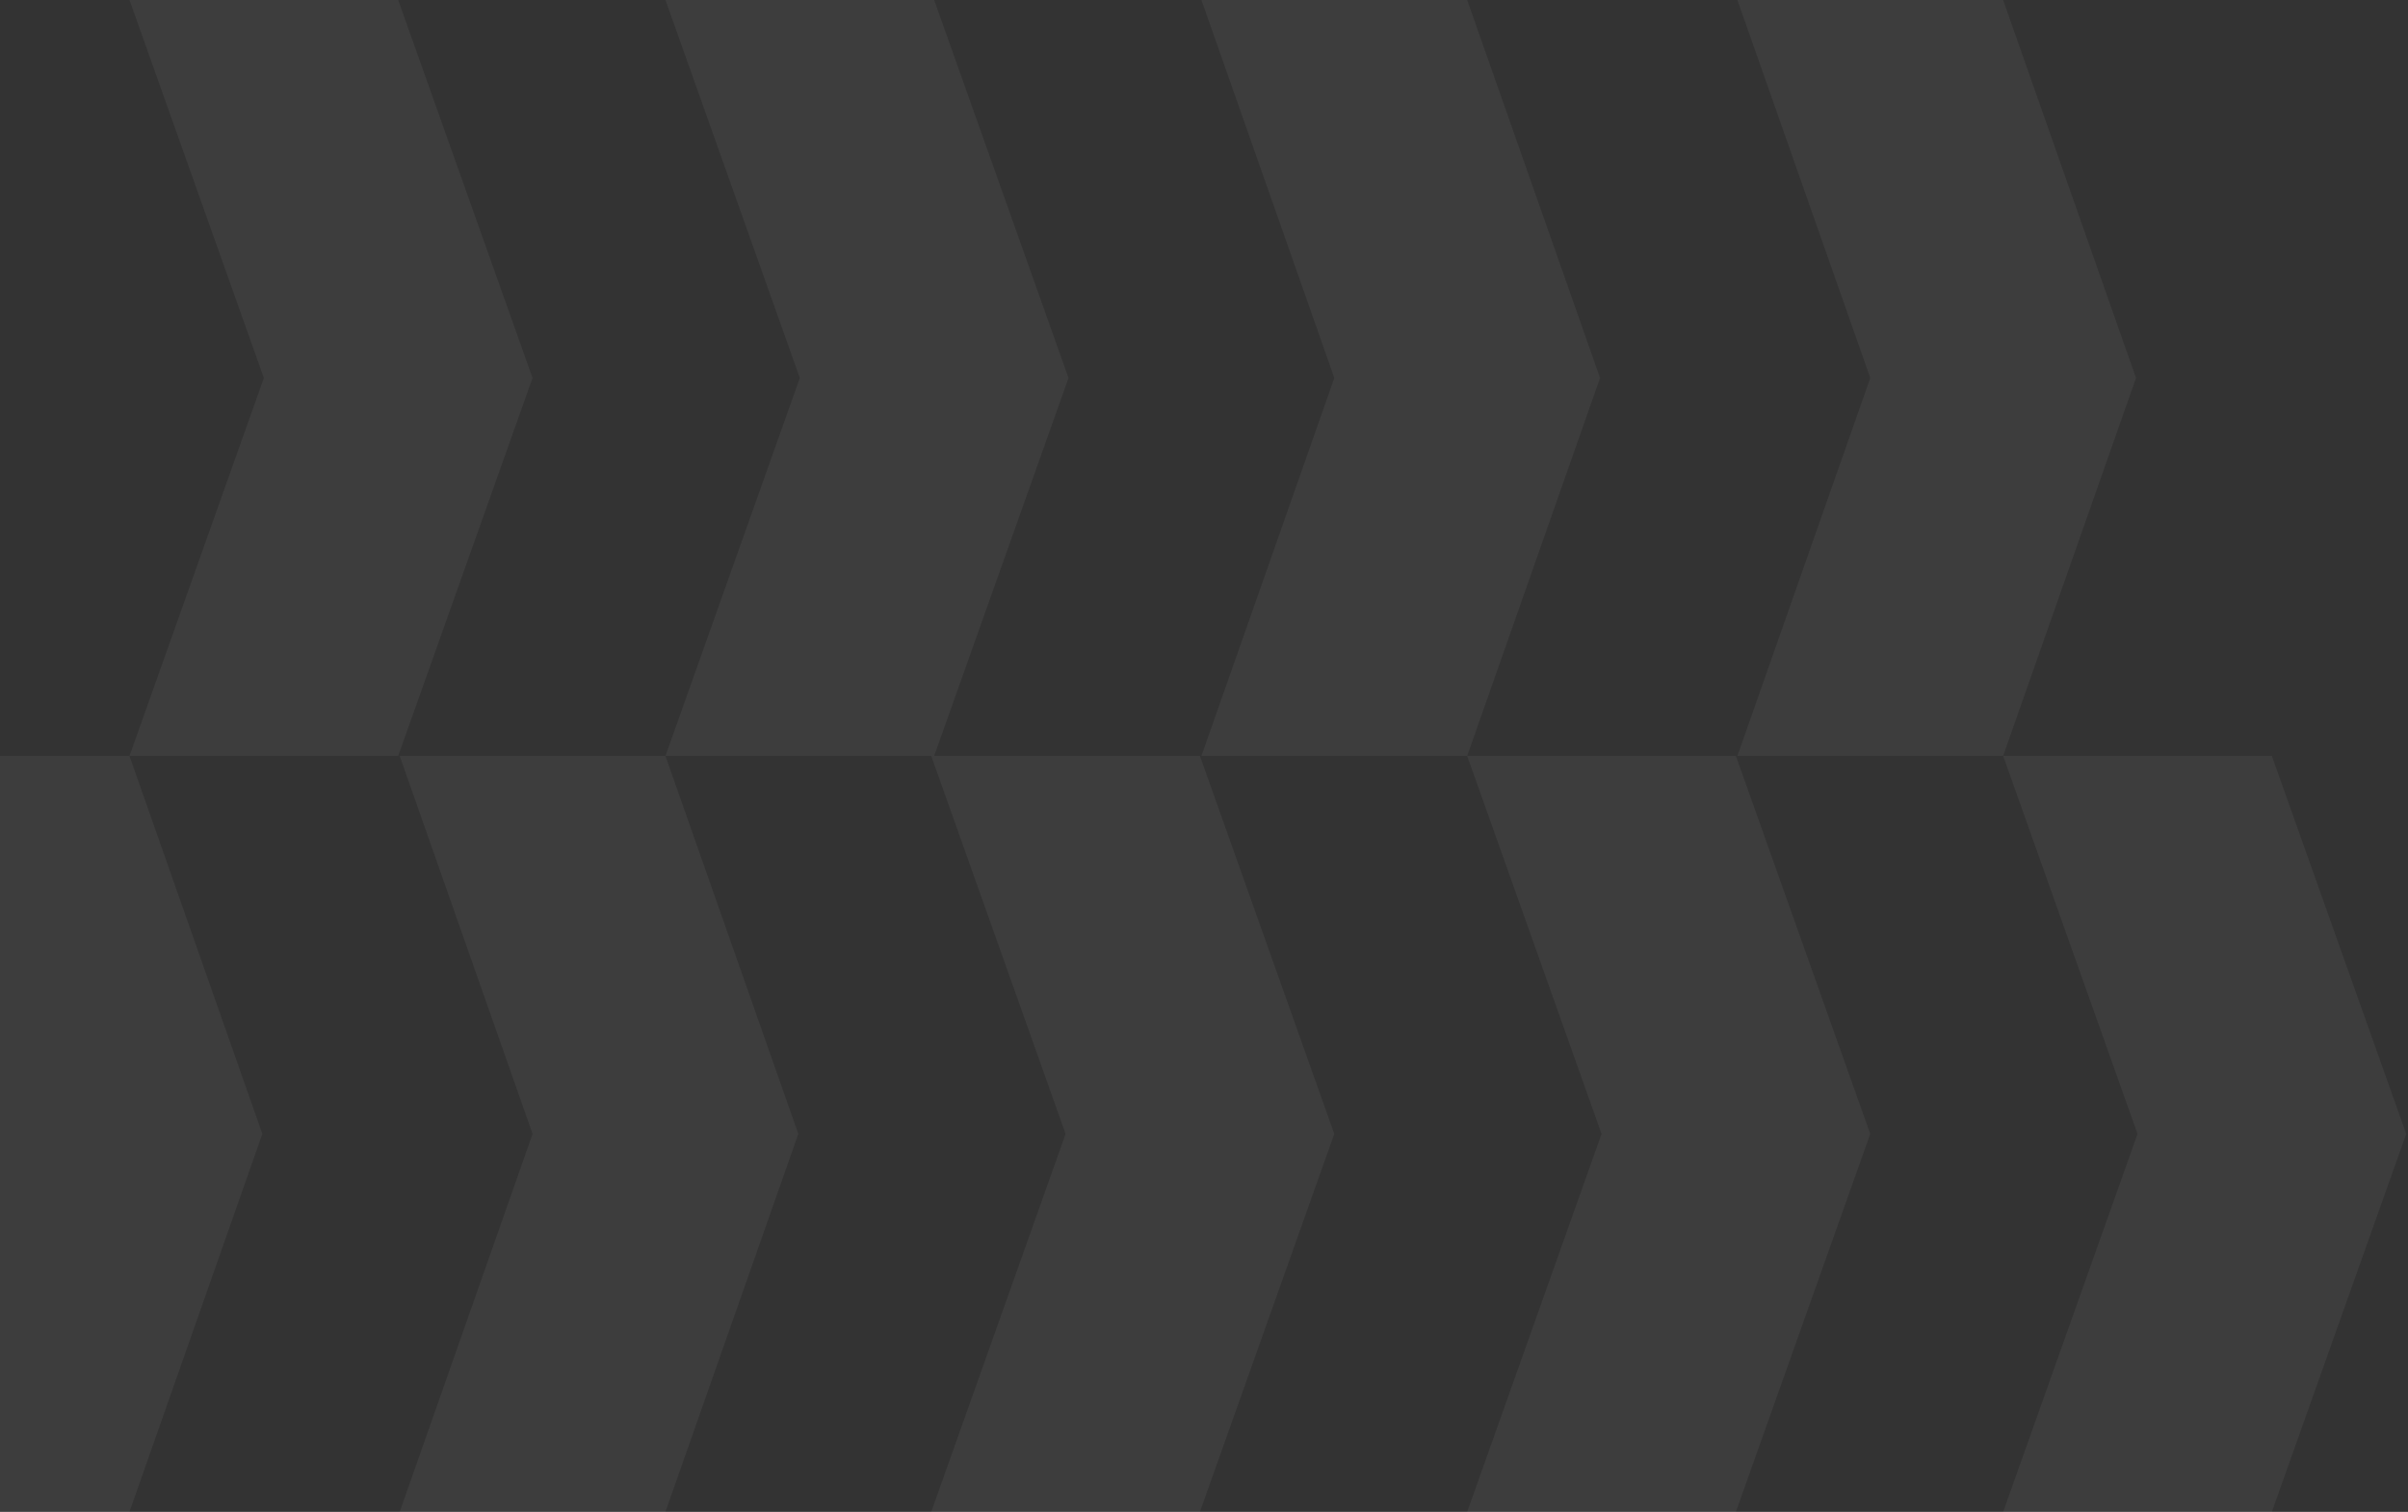 <svg width="637" height="400" viewBox="0 0 637 400" fill="none" xmlns="http://www.w3.org/2000/svg">
<rect x="0" y="0" width="637" height="400" fill="#333333" stroke="none"/>
<path d="M69.795 100L34.252 0H69.795H105.338L140.882 100L105.338 200H69.795H34.252L69.795 100Z" fill="white" fill-opacity="0.05"/>
<path d="M211.578 100L176.035 0H211.578H247.122L282.665 100L247.122 200H211.578H176.035L211.578 100Z" fill="white" fill-opacity="0.05"/>
<path d="M352.969 100L317.816 0H352.969H388.122L423.274 100L388.122 200H352.969H317.816L352.969 100Z" fill="white" fill-opacity="0.05"/>
<path d="M494.748 100L459.596 0H494.748H529.901L565.054 100L529.901 200H494.748H459.596L494.748 100Z" fill="white" fill-opacity="0.05"/>
<path d="M-0.9 300L-36.053 200H-0.9H34.252L69.405 300L34.252 400H-0.9H-36.053L-0.9 300Z" fill="white" fill-opacity="0.05"/>
<path d="M140.881 300L105.729 200H140.881H176.034L211.186 300L176.034 400H140.881H105.729L140.881 300Z" fill="white" fill-opacity="0.05"/>
<path d="M281.883 300L246.34 200H281.883H317.426L352.969 300L317.426 400H281.883H246.34L281.883 300Z" fill="white" fill-opacity="0.05"/>
<path d="M423.662 300L388.119 200H423.662H459.206L494.749 300L459.206 400H423.662H388.119L423.662 300Z" fill="white" fill-opacity="0.05"/>
<path d="M565.446 300L529.902 200H565.446H600.989L636.532 300L600.989 400H565.446H529.902L565.446 300Z" fill="white" fill-opacity="0.05"/>
</svg>
